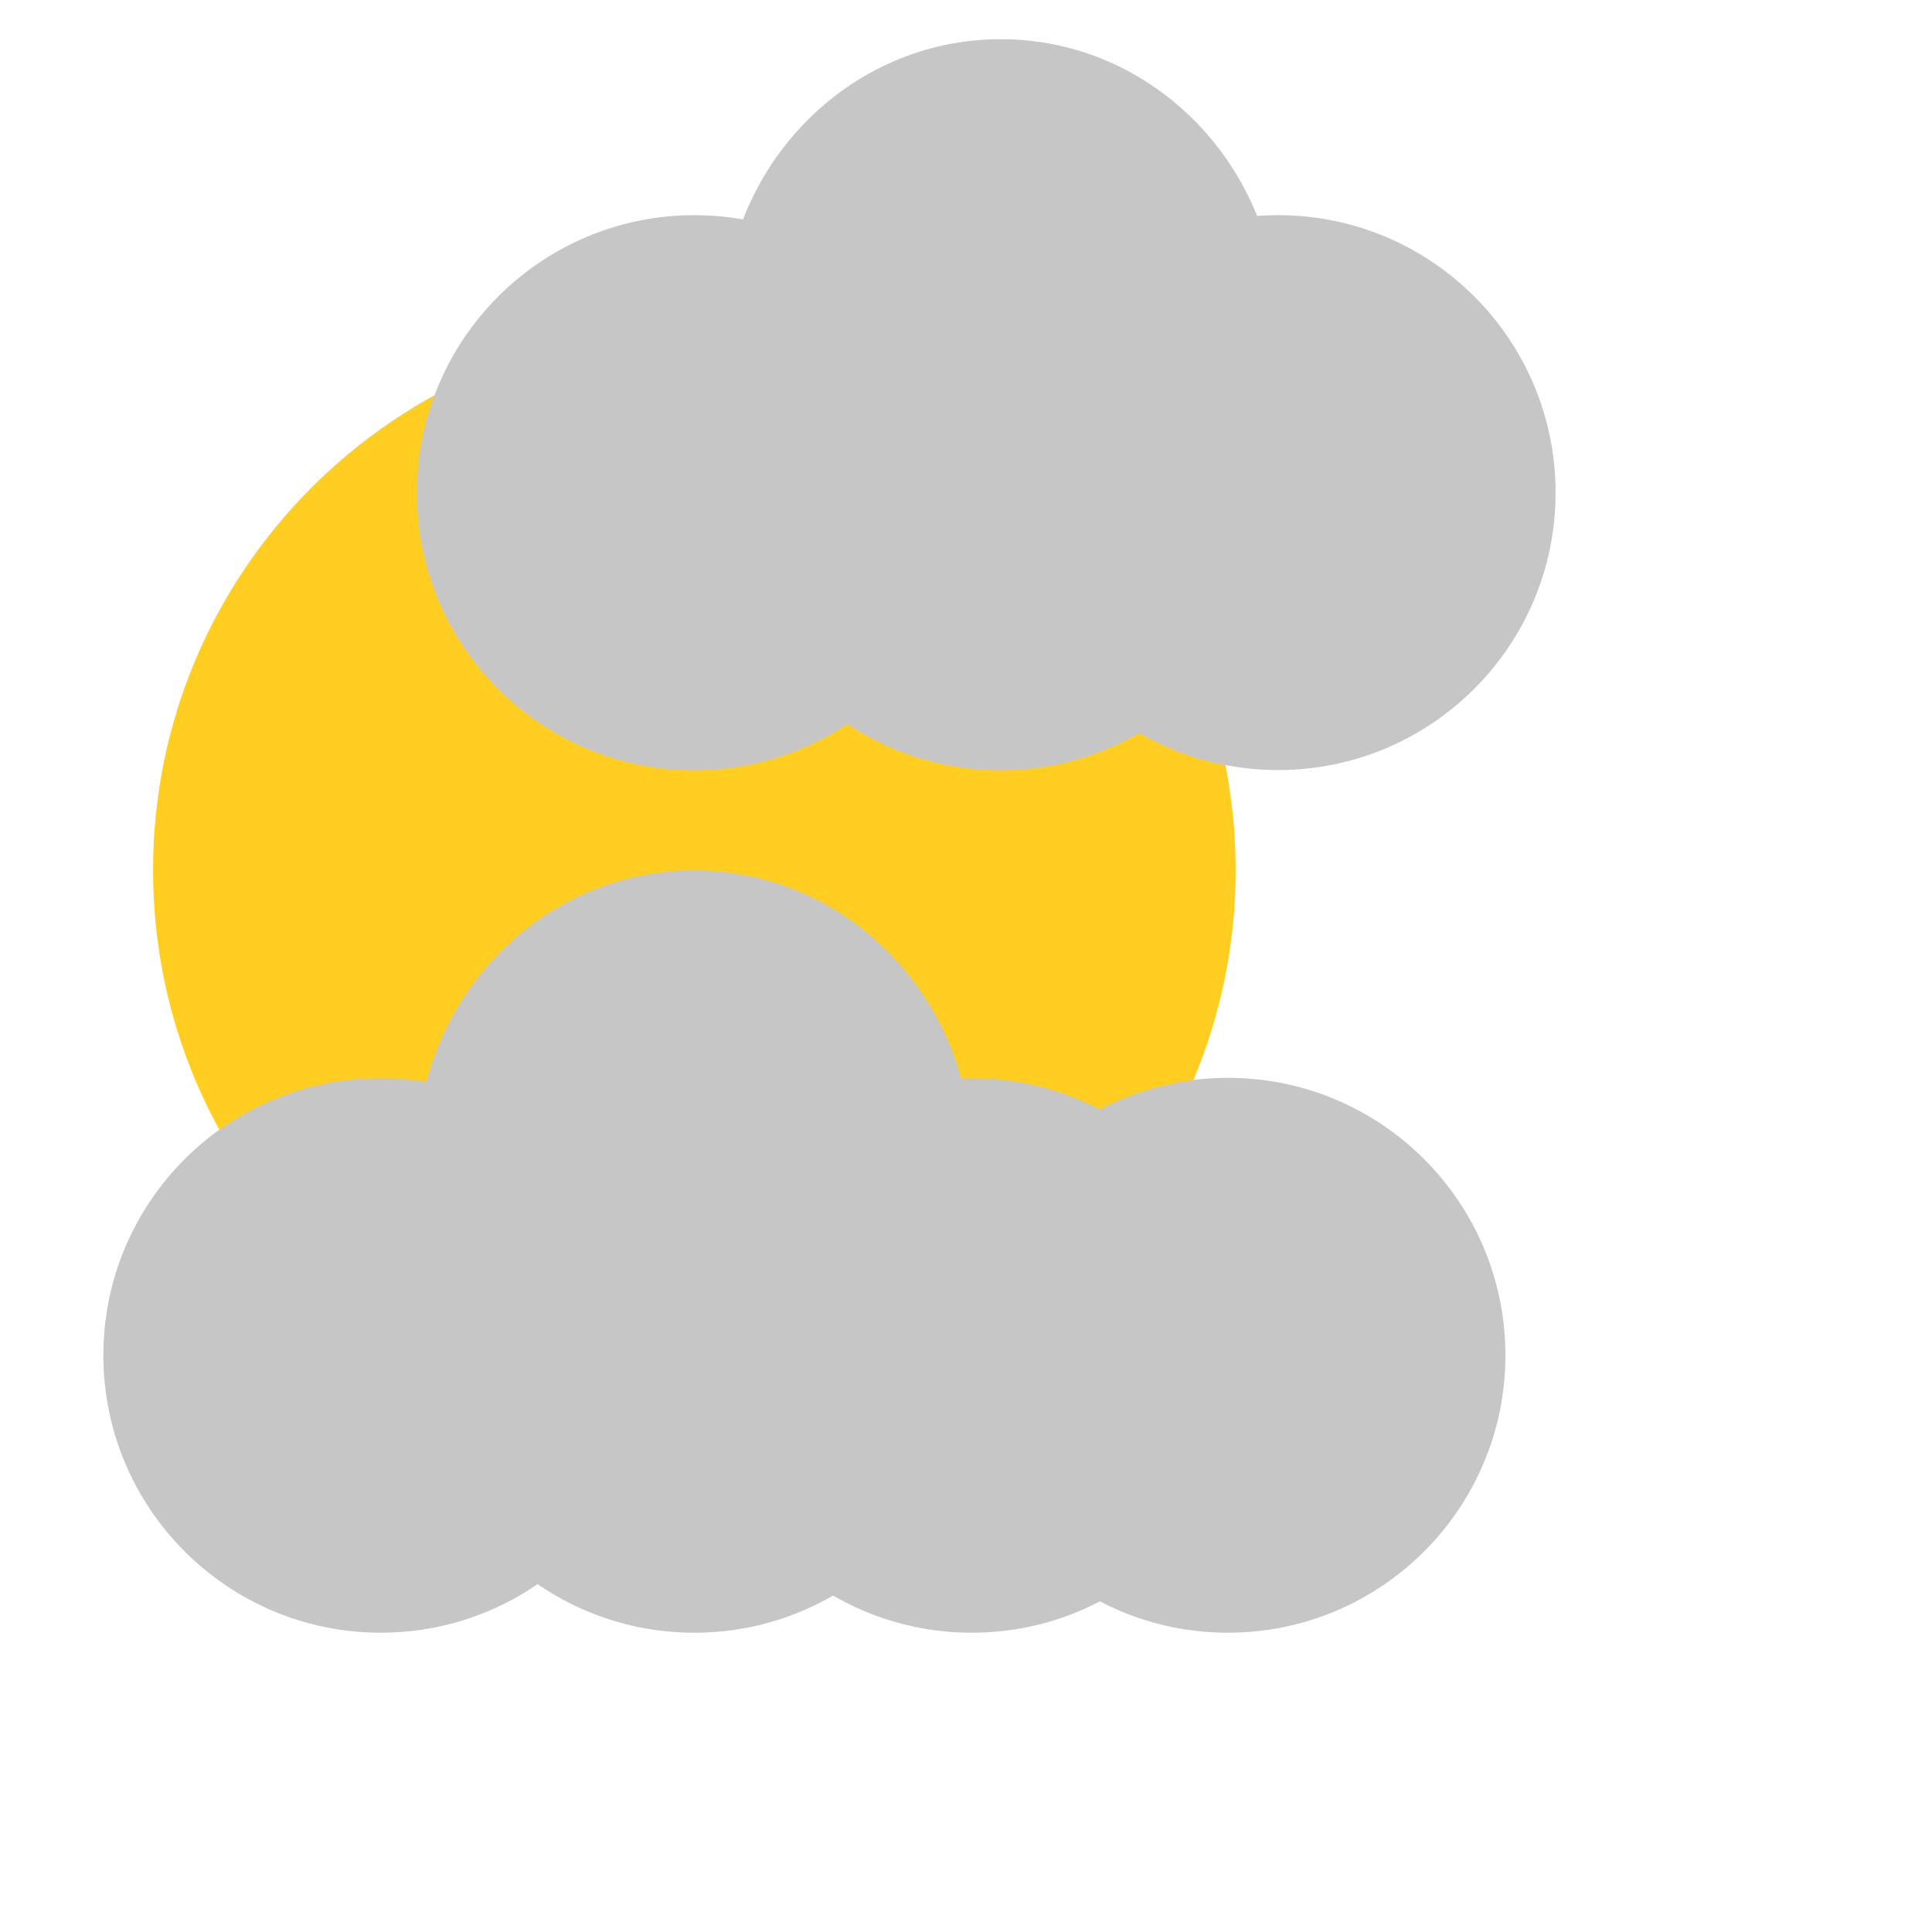 <?xml version="1.0" encoding="UTF-8" standalone="no"?>
<!DOCTYPE svg PUBLIC "-//W3C//DTD SVG 1.1//EN" "http://www.w3.org/Graphics/SVG/1.1/DTD/svg11.dtd">
<svg version="1.1" xmlns="http://www.w3.org/2000/svg" xmlns:xlink="http://www.w3.org/1999/xlink" preserveAspectRatio="xMidYMid meet" viewBox="0 0 640 640" width="640" height="640"><defs><path d="M409.33 288.23C409.33 387.2 328.98 467.54 230.01 467.54C131.05 467.54 50.7 387.2 50.7 288.23C50.7 189.26 131.05 108.92 230.01 108.92C328.98 108.92 409.33 189.26 409.33 288.23Z" id="cSO0r8Lam"></path><path d="M498.69 448.95C498.69 499.68 457.51 540.86 406.79 540.86C356.07 540.86 314.89 499.68 314.89 448.95C314.89 398.23 356.07 357.05 406.79 357.05C457.51 357.05 498.69 398.23 498.69 448.95Z" id="mZ9OmoCyQ"></path><path d="M321.91 163.19C321.91 213.91 280.73 255.09 230.01 255.09C179.29 255.09 138.12 213.91 138.12 163.19C138.12 112.46 179.29 71.28 230.01 71.28C280.73 71.28 321.91 112.46 321.91 163.19Z" id="b2xLFV0W2"></path><path d="M413.81 448.95C413.81 499.68 372.63 540.86 321.91 540.86C271.19 540.86 230.01 499.68 230.01 448.95C230.01 398.23 271.19 357.05 321.91 357.05C372.63 357.05 413.81 398.23 413.81 448.95Z" id="abVAeBzUc"></path><path d="M218.04 448.95C218.04 499.68 176.86 540.86 126.14 540.86C75.42 540.86 34.24 499.68 34.24 448.95C34.24 398.23 75.42 357.05 126.14 357.05C176.86 357.05 218.04 398.23 218.04 448.95Z" id="bfRZi5f0l"></path><path d="M321.91 448.95C321.91 499.68 280.73 540.86 230.01 540.86C179.29 540.86 138.12 499.68 138.12 448.95C138.12 398.23 179.29 357.05 230.01 357.05C280.73 357.05 321.91 398.23 321.91 448.95Z" id="c1yATSkH3L"></path><path d="M321.91 383.07C321.91 435.41 280.73 477.9 230.01 477.9C179.29 477.9 138.12 435.41 138.12 383.07C138.12 330.73 179.29 288.23 230.01 288.23C280.73 288.23 321.91 330.73 321.91 383.07Z" id="fAcgZVTKG"></path><path d="M515.31 163.19C515.31 213.91 474.14 255.09 423.41 255.09C372.69 255.09 331.52 213.91 331.52 163.19C331.52 112.46 372.69 71.28 423.41 71.28C474.14 71.28 515.31 112.46 515.31 163.19Z" id="a397mwq9b4"></path><path d="M423.41 163.19C423.41 213.91 382.24 255.09 331.52 255.09C280.79 255.09 239.62 213.91 239.62 163.19C239.62 112.46 280.79 71.28 331.52 71.28C382.24 71.28 423.41 112.46 423.41 163.19Z" id="amH61SDNZ"></path><path d="M423.41 107.82C423.41 160.16 382.24 202.65 331.52 202.65C280.79 202.65 239.62 160.16 239.62 107.82C239.62 55.47 280.79 12.98 331.52 12.98C382.24 12.98 423.41 55.47 423.41 107.82Z" id="ctzVnUMxL"></path></defs><g><g><g><use xlink:href="#cSO0r8Lam" opacity="1" fill="#ffce21" fill-opacity="1"></use><g><use xlink:href="#cSO0r8Lam" opacity="1" fill-opacity="0" stroke="#782bf0" stroke-width="1" stroke-opacity="0"></use></g></g><g><use xlink:href="#mZ9OmoCyQ" opacity="1" fill="#c6c6c6" fill-opacity="1"></use><g><use xlink:href="#mZ9OmoCyQ" opacity="1" fill-opacity="0" stroke="#000000" stroke-width="1" stroke-opacity="0"></use></g></g><g><use xlink:href="#b2xLFV0W2" opacity="1" fill="#c6c6c6" fill-opacity="1"></use><g><use xlink:href="#b2xLFV0W2" opacity="1" fill-opacity="0" stroke="#000000" stroke-width="1" stroke-opacity="0"></use></g></g><g><use xlink:href="#abVAeBzUc" opacity="1" fill="#c6c6c6" fill-opacity="1"></use><g><use xlink:href="#abVAeBzUc" opacity="1" fill-opacity="0" stroke="#000000" stroke-width="1" stroke-opacity="0"></use></g></g><g><use xlink:href="#bfRZi5f0l" opacity="1" fill="#c6c6c6" fill-opacity="1"></use><g><use xlink:href="#bfRZi5f0l" opacity="1" fill-opacity="0" stroke="#000000" stroke-width="1" stroke-opacity="0"></use></g></g><g><use xlink:href="#c1yATSkH3L" opacity="1" fill="#c6c6c6" fill-opacity="1"></use><g><use xlink:href="#c1yATSkH3L" opacity="1" fill-opacity="0" stroke="#000000" stroke-width="1" stroke-opacity="0"></use></g></g><g><use xlink:href="#fAcgZVTKG" opacity="1" fill="#c6c6c6" fill-opacity="1"></use><g><use xlink:href="#fAcgZVTKG" opacity="1" fill-opacity="0" stroke="#000000" stroke-width="1" stroke-opacity="0"></use></g></g><g><use xlink:href="#a397mwq9b4" opacity="1" fill="#c6c6c6" fill-opacity="1"></use><g><use xlink:href="#a397mwq9b4" opacity="1" fill-opacity="0" stroke="#000000" stroke-width="1" stroke-opacity="0"></use></g></g><g><use xlink:href="#amH61SDNZ" opacity="1" fill="#c6c6c6" fill-opacity="1"></use><g><use xlink:href="#amH61SDNZ" opacity="1" fill-opacity="0" stroke="#000000" stroke-width="1" stroke-opacity="0"></use></g></g><g><use xlink:href="#ctzVnUMxL" opacity="1" fill="#c6c6c6" fill-opacity="1"></use><g><use xlink:href="#ctzVnUMxL" opacity="1" fill-opacity="0" stroke="#000000" stroke-width="1" stroke-opacity="0"></use></g></g></g></g></svg>